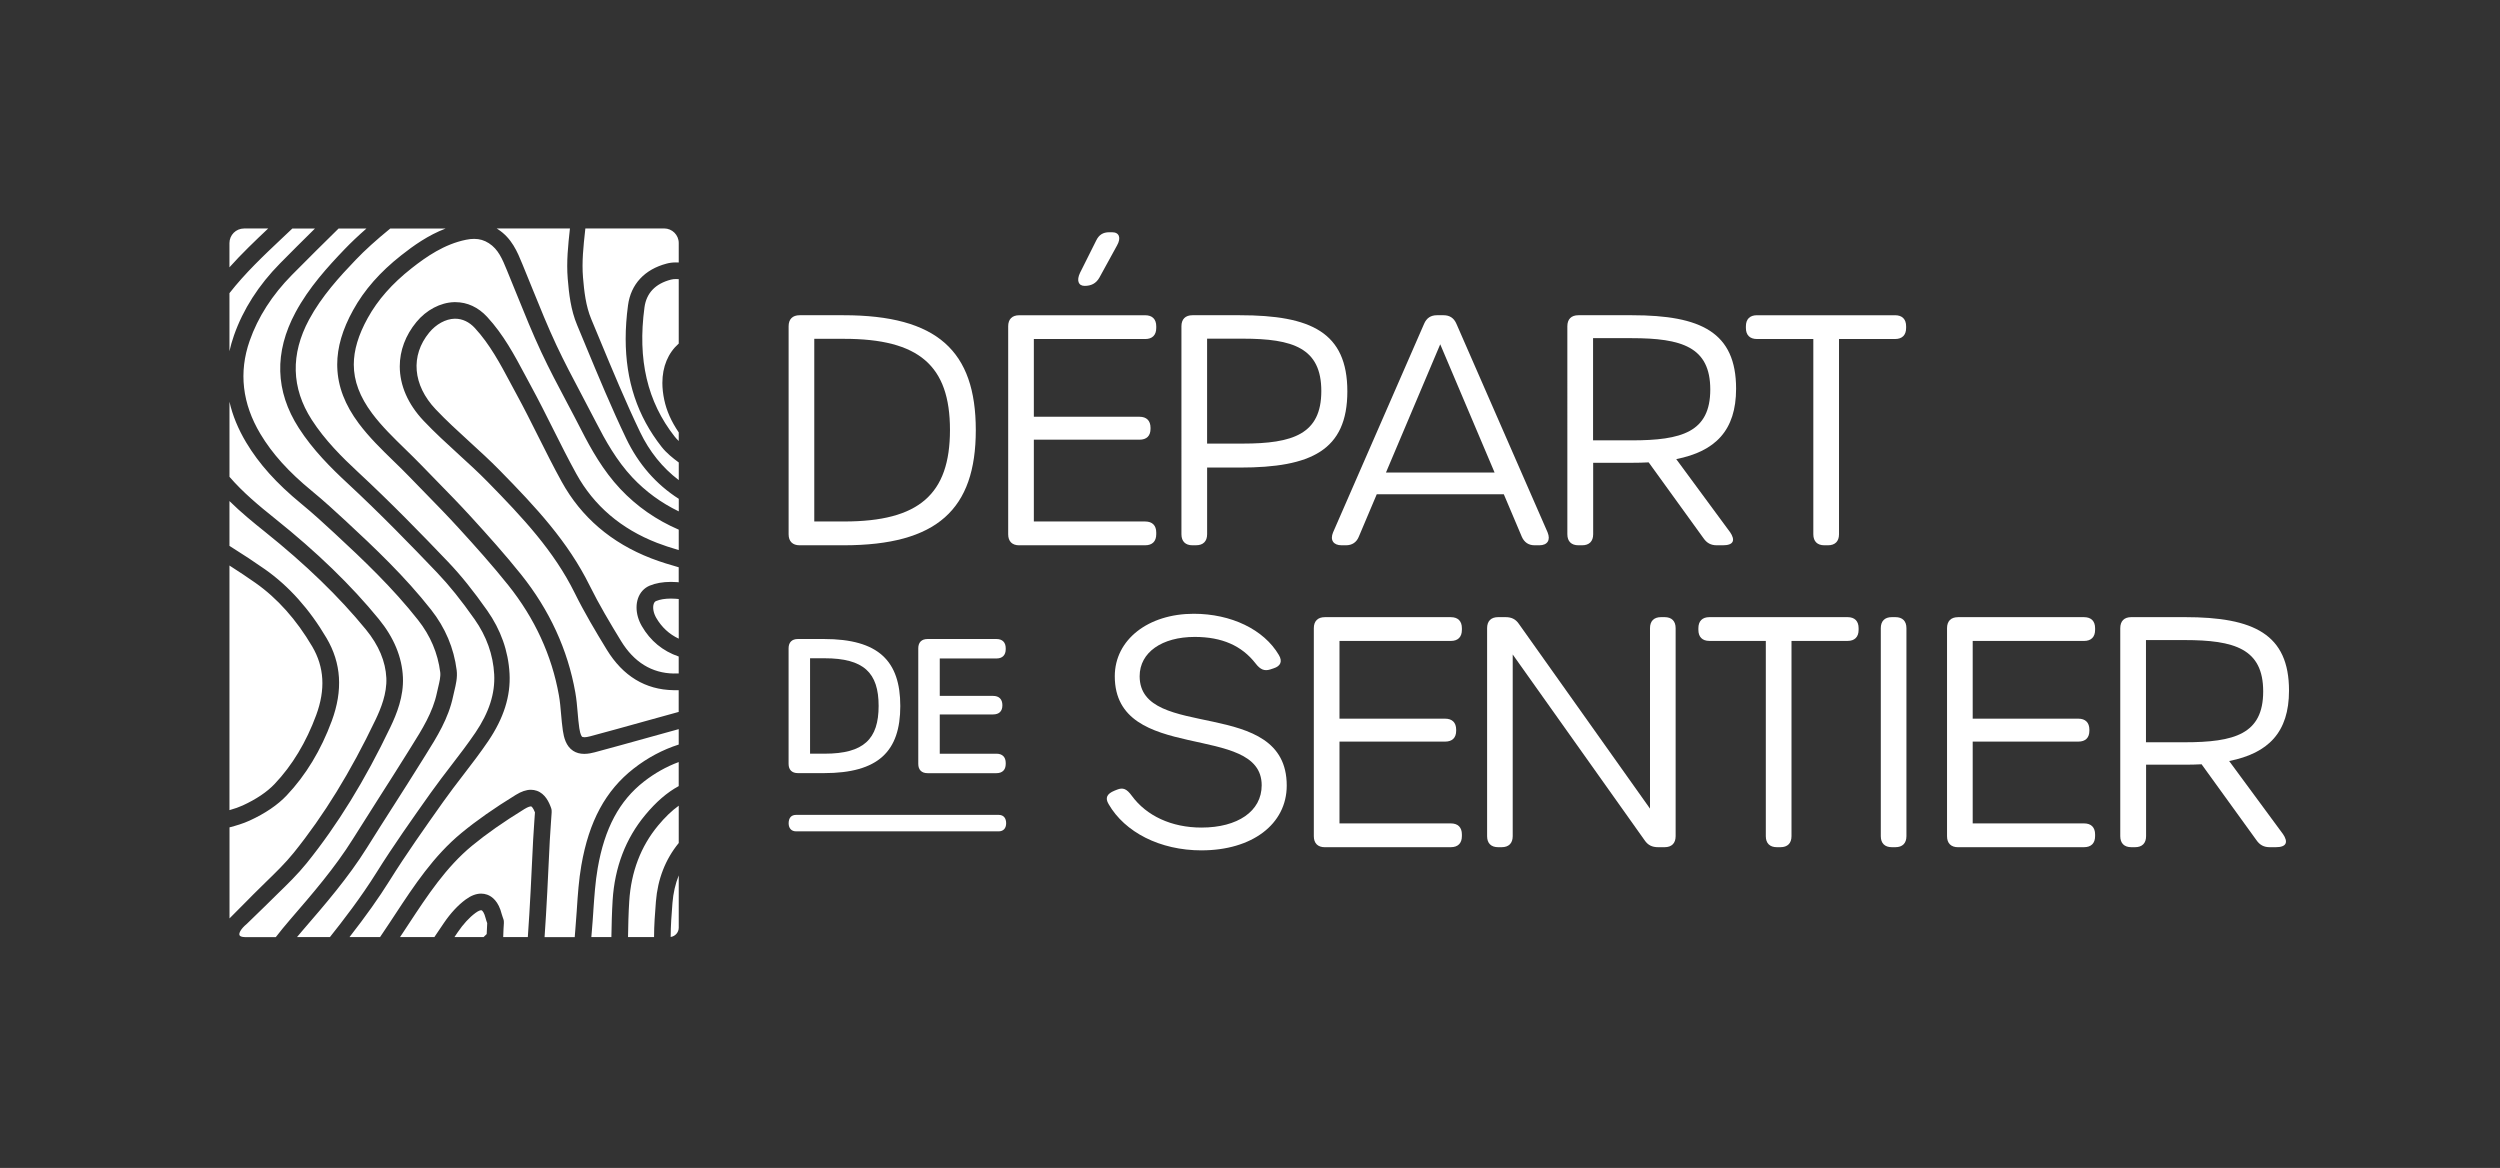 <?xml version="1.0" encoding="UTF-8"?><svg id="Calque_1" xmlns="http://www.w3.org/2000/svg" xmlns:xlink="http://www.w3.org/1999/xlink" viewBox="0 0 944 441"><rect x="0" y="0" width="944" height="441" fill="#333333" stroke="none"/><defs><style>.cls-1{fill:none;}.cls-2{clip-path:url(#clippath);}.cls-3{fill:#fff;}</style><clipPath id="clippath"><rect class="cls-1" x="251.5" y="-251.5" width="441" height="944" transform="translate(692.5 -251.5) rotate(90)"/></clipPath></defs><g class="cls-2"><g><path class="cls-3" d="M301.94,205.9c-2.67,0-4.16-1.49-4.16-4.16V123.19c0-2.67,1.49-4.16,4.16-4.16h16.58c35.39,0,49.94,13.49,49.94,43.38s-14.55,43.49-49.94,43.49h-16.58Zm16.85-8.99c28.21,0,39.92-10.26,39.92-34.57s-11.71-34.4-39.99-34.4h-11.25v68.97h11.32Z"/><path class="cls-3" d="M384.85,205.91c-2.67,0-4.16-1.49-4.16-4.16V123.2c0-2.67,1.49-4.16,4.16-4.16h47.59c2.67,0,4.16,1.49,4.16,4.16v.66c0,2.67-1.49,4.16-4.16,4.16h-42.06v29.35h39.9c2.67,0,4.16,1.49,4.16,4.16v.4c0,2.67-1.49,4.1-4.16,4.1h-39.9v30.89h42.06c2.67,0,4.16,1.49,4.16,4.16v.66c0,2.67-1.49,4.16-4.16,4.16h-47.59Z"/><path class="cls-3" d="M450.27,205.9c-2.67,0-4.16-1.49-4.16-4.16V123.19c0-2.67,1.49-4.16,4.16-4.16h17.91c26.83,0,40.58,6.47,40.58,28.76s-13.75,28.76-40.51,28.76h-12.44v25.18c0,2.67-1.49,4.16-4.16,4.16h-1.37Zm19-38.4c18.94,0,29.66-3.56,29.66-19.84s-10.72-19.78-29.66-19.78h-13.47v39.62h13.47Z"/><path class="cls-3" d="M584.38,201.06c1.18,2.86-.06,4.84-3.11,4.84h-1.79c-2.3,0-3.92-1.11-4.85-3.23l-6.79-16.03h-47.98l-6.78,16.03c-.86,2.12-2.54,3.23-4.84,3.23h-1.66c-3.11,0-4.41-1.99-3.23-4.84l34.39-78.8c.93-2.18,2.54-3.23,4.85-3.23h2.5c2.3,0,3.91,1.05,4.85,3.23l34.45,78.8h0Zm-40.55-71.06l-20.49,48.43h41.02l-20.53-48.43Z"/><path class="cls-3" d="M653.19,200.81c2.24,3.24,1.38,5.09-2.62,5.09h-2.31c-2.24,0-3.79-.87-5.03-2.68l-20.69-28.63c-2.05,.11-4.18,.16-6.41,.16h-14.55v26.99c0,2.67-1.49,4.16-4.16,4.16h-1.43c-2.67,0-4.16-1.49-4.16-4.16V123.19c0-2.67,1.49-4.16,4.16-4.16h20.27c26.06,0,39.29,6.47,39.29,27.74,0,15.76-7.82,23.65-22.6,26.59l20.23,27.46h0Zm-37.11-34.53c18.94,0,29.72-3.11,29.72-19.2s-10.78-19.39-29.72-19.39h-14.54v38.59h14.54Z"/><path class="cls-3" d="M688.87,205.9c-2.67,0-4.16-1.49-4.16-4.16v-73.73h-21.3c-2.67,0-4.16-1.49-4.16-4.16v-.66c0-2.67,1.49-4.16,4.16-4.16h52.18c2.67,0,4.16,1.49,4.16,4.16v.66c0,2.67-1.49,4.16-4.16,4.16h-21.18v73.73c0,2.67-1.49,4.16-4.16,4.16h-1.37Z"/><path class="cls-3" d="M297.77,288.44v-43.65c0-2.24,1.26-3.5,3.5-3.5h9.86c20.57,0,28.82,8.25,28.82,25.32s-8.25,25.32-28.82,25.32h-9.86c-2.24,0-3.5-1.26-3.5-3.5Zm13.64-3.85c14.76,0,20.36-5.53,20.36-18.05s-5.6-17.98-20.43-17.98h-5.46v36.03h5.53Z"/><path class="cls-3" d="M346.74,288.44v-43.65c0-2.24,1.26-3.5,3.5-3.5h26.02c2.24,0,3.5,1.26,3.5,3.5v.35c0,2.24-1.26,3.5-3.5,3.5h-21.41v14.13h20.15c2.24,0,3.5,1.26,3.5,3.5v.07c0,2.24-1.26,3.43-3.5,3.43h-20.15v14.83h21.41c2.24,0,3.5,1.26,3.5,3.5v.35c0,2.24-1.26,3.5-3.5,3.5h-26.02c-2.24,0-3.5-1.26-3.5-3.5Z"/><path class="cls-3" d="M453.73,321.1c-15.75,0-29-6.87-35.11-17.45-1.41-2.35-.68-3.89,2.18-5.08l.98-.39c2.25-.91,3.65-.35,5.59,2.31,5.5,7.53,14.96,12,26.3,12,13.66,0,22.74-6.15,22.74-15.97,0-24.01-55.47-7.85-55.47-41.17,0-13.83,12.66-23.59,29.81-23.59,14.09,0,26.47,5.89,32.16,15.59,1.42,2.4,.66,4.17-1.99,5.01l-1.3,.43c-2.13,.65-3.67,.14-5.54-2.3-5.21-6.68-12.65-9.99-22.95-9.99-12.32,0-20.8,5.8-20.8,14.84,0,24.7,55.54,7.37,55.54,41.28,0,14.67-13.2,24.47-32.13,24.47h0Z"/><path class="cls-3" d="M500.26,319.91c-2.67,0-4.16-1.49-4.16-4.16v-78.55c0-2.67,1.49-4.16,4.16-4.16h47.59c2.67,0,4.16,1.49,4.16,4.16v.66c0,2.67-1.49,4.16-4.16,4.16h-42.06v29.35h39.9c2.67,0,4.16,1.49,4.16,4.16v.4c0,2.67-1.49,4.1-4.16,4.1h-39.9v30.89h42.06c2.67,0,4.16,1.49,4.16,4.16v.66c0,2.67-1.49,4.16-4.16,4.16h-47.59Z"/><path class="cls-3" d="M565.69,319.9c-2.67,0-4.16-1.49-4.16-4.16v-78.55c0-2.67,1.49-4.16,4.16-4.16h2.8c2.24,0,3.85,.75,5.09,2.62l49.46,69.68v-68.14c0-2.67,1.49-4.16,4.16-4.16h1.36c2.67,0,4.16,1.49,4.16,4.16v78.55c0,2.67-1.49,4.16-4.16,4.16h-2.45c-2.24,0-3.85-.75-5.1-2.61l-49.81-70.16v68.61c0,2.67-1.49,4.16-4.16,4.16h-1.36Z"/><path class="cls-3" d="M670.93,319.9c-2.67,0-4.16-1.49-4.16-4.16v-73.73h-21.3c-2.67,0-4.16-1.49-4.16-4.16v-.66c0-2.67,1.49-4.16,4.16-4.16h52.18c2.67,0,4.16,1.49,4.16,4.16v.66c0,2.67-1.49,4.16-4.16,4.16h-21.18v73.73c0,2.67-1.49,4.16-4.16,4.16h-1.37Z"/><path class="cls-3" d="M710.19,315.74v-78.55c0-2.67,1.49-4.16,4.16-4.16h1.36c2.67,0,4.16,1.49,4.16,4.16v78.55c0,2.67-1.49,4.16-4.16,4.16h-1.36c-2.67,0-4.16-1.49-4.16-4.16Z"/><path class="cls-3" d="M739.36,319.91c-2.67,0-4.16-1.49-4.16-4.16v-78.55c0-2.67,1.49-4.16,4.16-4.16h47.59c2.67,0,4.16,1.49,4.16,4.16v.66c0,2.67-1.49,4.16-4.16,4.16h-42.06v29.35h39.9c2.67,0,4.16,1.49,4.16,4.16v.4c0,2.67-1.49,4.1-4.16,4.1h-39.9v30.89h42.06c2.67,0,4.16,1.49,4.16,4.16v.66c0,2.67-1.49,4.16-4.16,4.16h-47.59Z"/><path class="cls-3" d="M861.97,314.81c2.24,3.24,1.38,5.09-2.62,5.09h-2.31c-2.24,0-3.79-.87-5.03-2.68l-20.69-28.63c-2.05,.11-4.18,.16-6.41,.16h-14.55v26.99c0,2.67-1.49,4.16-4.16,4.16h-1.43c-2.67,0-4.16-1.49-4.16-4.16v-78.55c0-2.67,1.49-4.16,4.16-4.16h20.27c26.06,0,39.29,6.47,39.29,27.74,0,15.76-7.82,23.65-22.6,26.59l20.23,27.46h0Zm-37.11-34.53c18.94,0,29.72-3.11,29.72-19.2s-10.78-19.39-29.72-19.39h-14.54v38.59h14.54Z"/><path class="cls-3" d="M297.79,310.88c0-2.12,1.06-3.18,2.82-3.18h76.49c1.97,0,2.82,1.36,2.82,3.18s-1,3.04-2.82,3.04h-76.49c-1.82,0-2.82-1.23-2.82-3.04Z"/><path class="cls-3" d="M409.58,107.95c-2.41,0-3.13-2.05-1.77-4.91l6.15-12.29c1-2.05,2.54-3.05,4.85-3.05h1.16c2.65,0,3.45,2.11,1.83,4.97l-6.69,12.2c-1.23,2.15-3.07,3.08-5.53,3.08h0Z"/></g><path class="cls-3" d="M237.14,353.84c.07-4.38,.17-9,.46-13.52,.7-11.11,4.36-20.72,10.88-28.58,2.62-3.16,5.18-5.62,7.81-7.51v14.09c-5.04,6.16-7.94,13.6-8.62,22.12-.36,4.51-.69,8.93-.7,13.4h-9.83Zm-13.85,0c.06-.76,.12-1.52,.19-2.27,.23-2.54,.4-5.12,.57-7.61v-.12c.37-5.3,.73-10.79,1.64-16.02,2.61-15.05,8.16-25.44,17.46-32.7,4.06-3.17,8.48-5.65,13.13-7.37v9.08c-4.4,2.39-8.53,5.96-12.64,10.91-7.39,8.9-11.53,19.73-12.31,32.19-.29,4.64-.39,9.4-.47,13.91h-7.58Zm-17.66,0c.19-2.82,.37-5.55,.53-8.2,.36-5.89,.65-11.87,.92-17.66,.17-3.55,.34-7.12,.52-10.62,.13-2.43,.31-4.97,.47-7.22,.08-1.11,.16-2.22,.23-3.29,.01-.15,.01-.3,0-.46,.03-.36-.03-.79-.17-1.2-.81-2.3-2.26-5.48-5.43-6.59-.71-.25-1.46-.38-2.23-.38-1.74,0-3.61,.63-5.71,1.93-8.27,5.09-14.78,9.66-20.49,14.36-10.53,8.67-17.94,19.94-25.1,30.83-.72,1.1-1.44,2.2-2.17,3.29-1.14,1.73-2.31,3.47-3.49,5.21h-11.54c6.2-7.95,11.03-14.74,15.14-21.32,6.27-10.04,13.27-19.91,20.03-29.46l.32-.45c2.36-3.33,4.93-6.68,7.42-9.92,3.21-4.17,6.47-8.43,9.46-12.83,5.88-8.69,8.52-17.04,8.06-25.53-.46-8.49-3.3-16.51-8.45-23.83-5.25-7.46-9.94-13.29-14.78-18.36-9.81-10.28-21.54-22.35-34.1-34-5.8-5.38-12.4-11.92-17.38-19.67-7.69-11.97-8.03-24.69-.99-37.79,4.72-8.78,11.56-16.25,17.61-22.56,3.52-3.68,7.67-7.44,13.05-11.83h20.91c-6.63,2.53-12.16,6.48-16.77,10.12-8.01,6.31-13.95,13.07-18.15,20.67-4.05,7.32-6.02,14.05-6.02,20.58,0,.34,0,.68,.02,1.02,.23,7.26,2.89,14.2,8.13,21.22,3.9,5.21,8.6,9.79,13.15,14.21,2.02,1.96,4.09,3.97,6.03,5.99,1.85,1.92,3.75,3.86,5.58,5.74l.13,.13c4.28,4.38,8.71,8.91,12.92,13.53,6.15,6.73,12.65,13.98,18.58,21.4,10.06,12.58,16.5,26.59,19.17,41.65,.41,2.29,.62,4.72,.82,7.08,.18,2.04,.36,4.15,.67,6.24,.39,2.62,1.17,5.86,3.87,7.63,1.17,.77,2.59,1.16,4.22,1.16,1.52,0,2.96-.34,3.91-.59,6.47-1.73,13.05-3.56,19.4-5.33,4.06-1.13,8.21-2.28,12.35-3.42v5.82c-6.07,1.94-11.78,4.99-16.99,9.05-10.61,8.28-16.89,19.9-19.78,36.57-.96,5.52-1.34,11.15-1.7,16.6l-.03,.5c-.16,2.36-.33,4.79-.54,7.16-.08,.95-.16,1.89-.23,2.83h-11.37Zm-15.62,0l.04-1.05c.05-1.35,.1-2.75,.21-4.13,0-.14,0-.27,0-.4,.03-.35-.02-.76-.16-1.15-.08-.24-.17-.49-.26-.73-.15-.41-.29-.8-.37-1.14-1.21-4.92-3.66-6.74-5.5-7.41-.74-.27-1.52-.4-2.31-.4-1.87,0-3.84,.76-5.87,2.26-2.91,2.16-5.66,5.13-8.17,8.82-1.21,1.78-2.41,3.56-3.6,5.33h-12.97c.39-.58,.78-1.17,1.17-1.75,.7-1.06,2.18-3.31,2.18-3.31,6.91-10.5,14.04-21.36,23.84-29.43,5.49-4.52,11.78-8.92,19.79-13.86,1.45-.89,2.18-.99,2.42-.99,.1,0,.14,.01,.14,.01,.03,0,.62,.24,1.41,2.24l-.22,3.11c-.16,2.23-.33,4.74-.46,7.16-.18,3.36-.34,6.78-.5,10.1l-.04,.83c-.27,5.68-.55,11.55-.91,17.3-.17,2.77-.36,5.63-.56,8.58h-9.33Zm-18.41,0l1.22-1.81c2.11-3.1,4.36-5.56,6.71-7.3,1.24-.92,1.91-1.02,2.14-1.02,.09,0,.15,.01,.18,.02,.3,.11,1.01,.88,1.53,3,.16,.65,.37,1.24,.56,1.76l.03,.09c-.1,1.37-.15,2.73-.19,4.06v.06l-1.18,1.14h-11Zm-59.45,0c.6-.73,1.21-1.46,1.83-2.17l.4-.47c8.42-9.75,17.13-19.82,24.18-31.1,3.17-5.08,6.45-10.22,9.62-15.19l.14-.21c3.65-5.72,7.38-11.57,11.06-17.49l1.33-2.13c4.25-6.78,8.64-13.78,10.39-22.18,.13-.64,.29-1.31,.45-1.96,.58-2.42,1.24-5.14,.89-7.88-1.05-8.33-4.29-16.01-9.64-22.81-9.82-12.48-21.3-23.39-32.22-33.5-4.01-3.71-8.31-7.66-12.88-11.41-8.75-7.19-14.9-14.02-19.38-21.5-6.84-11.44-8.21-23.27-4.05-35.14,3.13-8.96,8.51-17.33,15.98-24.9,6.17-6.25,12.36-12.36,17.61-17.52h10.52c-3.13,2.74-5.84,5.31-8.25,7.82-6.31,6.59-13.47,14.41-18.53,23.83-8.11,15.09-7.7,29.79,1.22,43.67,5.33,8.3,12.25,15.17,18.31,20.79,12.46,11.56,24.1,23.55,33.85,33.76,4.63,4.85,9.16,10.47,14.23,17.69,4.51,6.41,7,13.41,7.4,20.8,.38,7.18-1.93,14.37-7.07,21.97-2.88,4.25-6.1,8.45-9.23,12.52-2.52,3.29-5.12,6.67-7.58,10.13l-.31,.43c-6.81,9.62-13.86,19.56-20.23,29.75-5.95,9.53-12.87,18.45-17.61,24.4h-12.44Zm-19.68,0c-.66,0-1.81-.1-2.05-.77-.26-.73,.49-2.32,2.78-4.22l6.91-6.71c1.54-1.56,3.19-3.16,4.64-4.57,3.76-3.65,7.65-7.43,11.04-11.63,11.69-14.5,22.03-31.31,31.63-51.39,2.37-4.96,5.05-11.58,4.72-18.82-.34-7.6-3.4-14.98-9.09-21.95-10.46-12.8-23.3-25.24-39.26-38.01-5.87-4.7-12.03-9.79-17.14-15.73v-28.34c1.14,5.11,3.25,10.25,6.3,15.36,4.85,8.11,11.45,15.46,20.78,23.13,4.42,3.63,8.65,7.51,12.6,11.17,10.74,9.94,22.02,20.66,31.55,32.78,4.64,5.89,7.45,12.52,8.35,19.71,.2,1.61-.29,3.66-.77,5.64-.17,.72-.35,1.44-.49,2.14-1.53,7.31-5.61,13.83-9.57,20.14l-1.34,2.15c-3.61,5.81-7.35,11.68-10.98,17.36-3.07,4.82-6.54,10.26-9.83,15.52-6.79,10.87-15.34,20.76-23.6,30.32l-.4,.47c-1.64,1.9-3.32,3.95-5.12,6.27h-11.65Zm160.77-.04c.02-4.24,.33-8.51,.68-12.86,.3-3.7,1.09-7.19,2.37-10.39v19.74c0,1.79-1.33,3.27-3.04,3.51Zm-166.6-41.38c2.5-.66,5.14-1.43,7.62-2.57,5.86-2.69,10.56-5.88,13.98-9.49,7.24-7.64,12.97-17.11,17.04-28.15,4.25-11.55,3.61-21.78-1.98-31.27-6.42-10.9-14.23-19.63-23.23-25.96-3.9-2.74-8.17-5.56-13.43-8.86v-16.92c4.34,4.28,9.08,8.14,13.23,11.46,15.61,12.5,28.14,24.63,38.32,37.08,4.82,5.9,7.41,12.04,7.69,18.27,.26,5.86-2.06,11.54-4.11,15.83-9.38,19.63-19.48,36.04-30.86,50.16-3.15,3.91-6.91,7.56-10.54,11.08-1.57,1.53-3.17,3.08-4.71,4.64l-2.09,2.12c-2.25,2.29-4.57,4.64-6.91,6.95v-34.37Zm0-98.88c3.69,2.36,6.91,4.51,9.82,6.56,8.26,5.81,15.47,13.89,21.43,24.01,4.57,7.77,5.06,16.25,1.5,25.92-3.77,10.24-9.05,18.99-15.7,26-2.86,3.02-6.92,5.75-12.05,8.11-1.37,.63-2.93,1.18-5,1.77v-92.38Zm133.98,64.82c-.56,0-.75-.12-.77-.13-.16-.11-.72-.66-1.11-3.3-.28-1.91-.46-3.92-.62-5.87-.21-2.49-.43-5.06-.89-7.63-2.85-16.1-9.72-31.06-20.44-44.47-6.05-7.57-12.64-14.91-18.85-21.71-4.25-4.66-8.73-9.25-13.07-13.68-1.87-1.91-3.8-3.89-5.69-5.85-2-2.08-4.17-4.18-6.07-6.04l-.08-.08c-4.38-4.26-8.91-8.67-12.51-13.49-4.66-6.24-6.93-12.27-6.93-18.44,0-5.43,1.72-11.19,5.26-17.58,3.79-6.85,9.2-12.99,16.55-18.78,5.57-4.39,12.37-9.1,20.54-10.77,1.12-.23,2.12-.34,3.08-.34,2.06,0,3.84,.52,5.58,1.64,3.56,2.28,5.08,5.98,6.83,10.25l.43,1.06c1.15,2.78,2.3,5.62,3.41,8.37,2.85,7.05,5.8,14.34,9.1,21.4,3.02,6.46,6.39,12.83,9.66,18.99,1.83,3.45,3.7,6.99,5.48,10.48,3.63,7.11,8.21,15.31,14.71,22.22,6.2,6.59,13.62,11.76,22.07,15.39v7.71c-3.23-.95-5.84-1.81-8.15-2.71-13.61-5.27-23.88-14.05-30.52-26.08-3.07-5.56-5.98-11.38-8.8-17-2.65-5.3-5.39-10.77-8.3-16.11-.73-1.33-1.45-2.7-2.16-4.02l-.07-.13c-4.02-7.54-8.18-15.34-14.35-22.01-3.36-3.64-7.51-5.56-12-5.56-.16,0-.31,0-.47,0-5.17,.15-10.5,2.96-14.24,7.51-4.11,4.99-6.28,10.78-6.28,16.73,0,7.21,3.11,14.31,8.99,20.54,4.18,4.42,8.72,8.56,13.1,12.57,3.76,3.43,7.62,6.95,11.17,10.58,13.33,13.59,25,26.11,32.78,41.85,3.68,7.45,8.01,14.71,12.13,21.45,6.11,9.97,14.58,15.12,25.2,15.29,.54,0,1.09,.01,1.63,.01h.32v8.2c-4.56,1.24-9.15,2.52-13.6,3.76l-.56,.16c-6.28,1.75-12.78,3.55-19.21,5.27-.93,.25-1.71,.38-2.3,.38Zm33.82-24.04c-8.33-.13-15.04-4.27-19.95-12.3-4.04-6.61-8.28-13.72-11.86-20.95-8.19-16.57-20.21-29.48-33.93-43.46-3.68-3.76-7.62-7.35-11.43-10.83-4.3-3.93-8.75-7.99-12.77-12.24-8.66-9.16-9.59-20.26-2.43-28.97,2.61-3.17,6.19-5.13,9.58-5.23h.21c2.74,0,5.33,1.22,7.46,3.54,5.62,6.09,9.59,13.53,13.43,20.73l.07,.14c.71,1.33,1.44,2.7,2.17,4.03,2.85,5.22,5.57,10.66,8.2,15.91,2.85,5.69,5.79,11.56,8.92,17.23,7.37,13.36,18.72,23.08,33.75,28.9,3.66,1.42,7.45,2.54,10.42,3.38v5.67c-.26-.03-.52-.05-.78-.07-.72-.05-1.44-.08-2.14-.08-3.1,0-5.81,.48-8.05,1.42-2.09,.88-3.66,2.6-4.42,4.86-.35,1.05-.53,2.18-.53,3.37,0,2.35,.69,4.78,1.98,7.02,3.22,5.57,7.9,9.44,13.94,11.51v6.41c-.62,0-1.23-.01-1.85-.02Zm1.85-13.16c-3.6-1.69-6.46-4.34-8.51-7.88-1.04-1.8-1.41-3.86-.94-5.25,.19-.56,.48-.91,.9-1.08,1.47-.62,3.36-.93,5.6-.93,.62,0,1.21,.02,1.74,.06,.4,.03,.8,.07,1.21,.11v14.98Zm0-48.07c-6.63-3.2-12.51-7.5-17.5-12.8-5.96-6.34-10.26-14.06-13.69-20.77-1.83-3.58-3.71-7.14-5.53-10.57-3.23-6.1-6.56-12.4-9.51-18.7-3.23-6.91-6.15-14.12-8.97-21.09-1.12-2.76-2.27-5.62-3.43-8.42l-.42-1.03c-1.88-4.6-4.02-9.8-9.25-13.16-.15-.1-.31-.19-.46-.29h27.68l-.03,.24c-.66,6.06-1.34,12.32-.81,18.75,.47,5.7,1.14,11.75,3.56,17.52,1.03,2.46,2.05,4.93,3.09,7.43l.07,.18c4.83,11.63,9.82,23.66,15.37,35.24,4.62,9.63,11.29,17.28,19.84,22.73v4.75Zm0-11.81c-6.15-4.66-11.06-10.77-14.61-18.17-5.48-11.44-10.45-23.41-15.25-34.99-1.05-2.53-2.1-5.06-3.16-7.59-2.09-5-2.69-10.53-3.13-15.77-.49-5.88,.17-11.87,.8-17.66l.09-.84h29.76c3.03,0,5.5,2.47,5.5,5.5v7.36c-.37-.02-.72-.03-1.07-.03-1.24,0-2.38,.14-3.49,.44-8.33,2.19-13.52,7.77-14.59,15.72-.59,4.37-.89,8.63-.89,12.67,0,15.85,4.44,29.2,13.58,40.82,1.85,2.35,4.2,4.2,6.47,5.89v6.67Zm0-14.76c-.61-.58-1.11-1.13-1.54-1.67-10.33-13.13-14.06-29.09-11.4-48.77,.73-5.42,4.09-8.95,9.97-10.49,.59-.15,1.21-.23,1.91-.23,.33,0,.68,.02,1.06,.05v24.31c-4.04,3.6-6.18,8.74-6.18,14.88,0,2.02,.24,4.15,.7,6.34,.9,4.22,2.64,8.15,5.48,12.34v3.24ZM86.64,110.7c5.91-7.57,12.97-14.24,19.8-20.68l3.95-3.73h8.54c-5.02,4.96-9.22,9.14-13.14,13.12-8.13,8.23-13.99,17.4-17.44,27.23-.71,2.04-1.28,4.02-1.71,5.97v-21.9Zm0-18.92c0-3.03,2.47-5.5,5.5-5.5h9.12c-4.92,4.65-9.96,9.45-14.62,14.66v-9.16Z"/></g></svg>